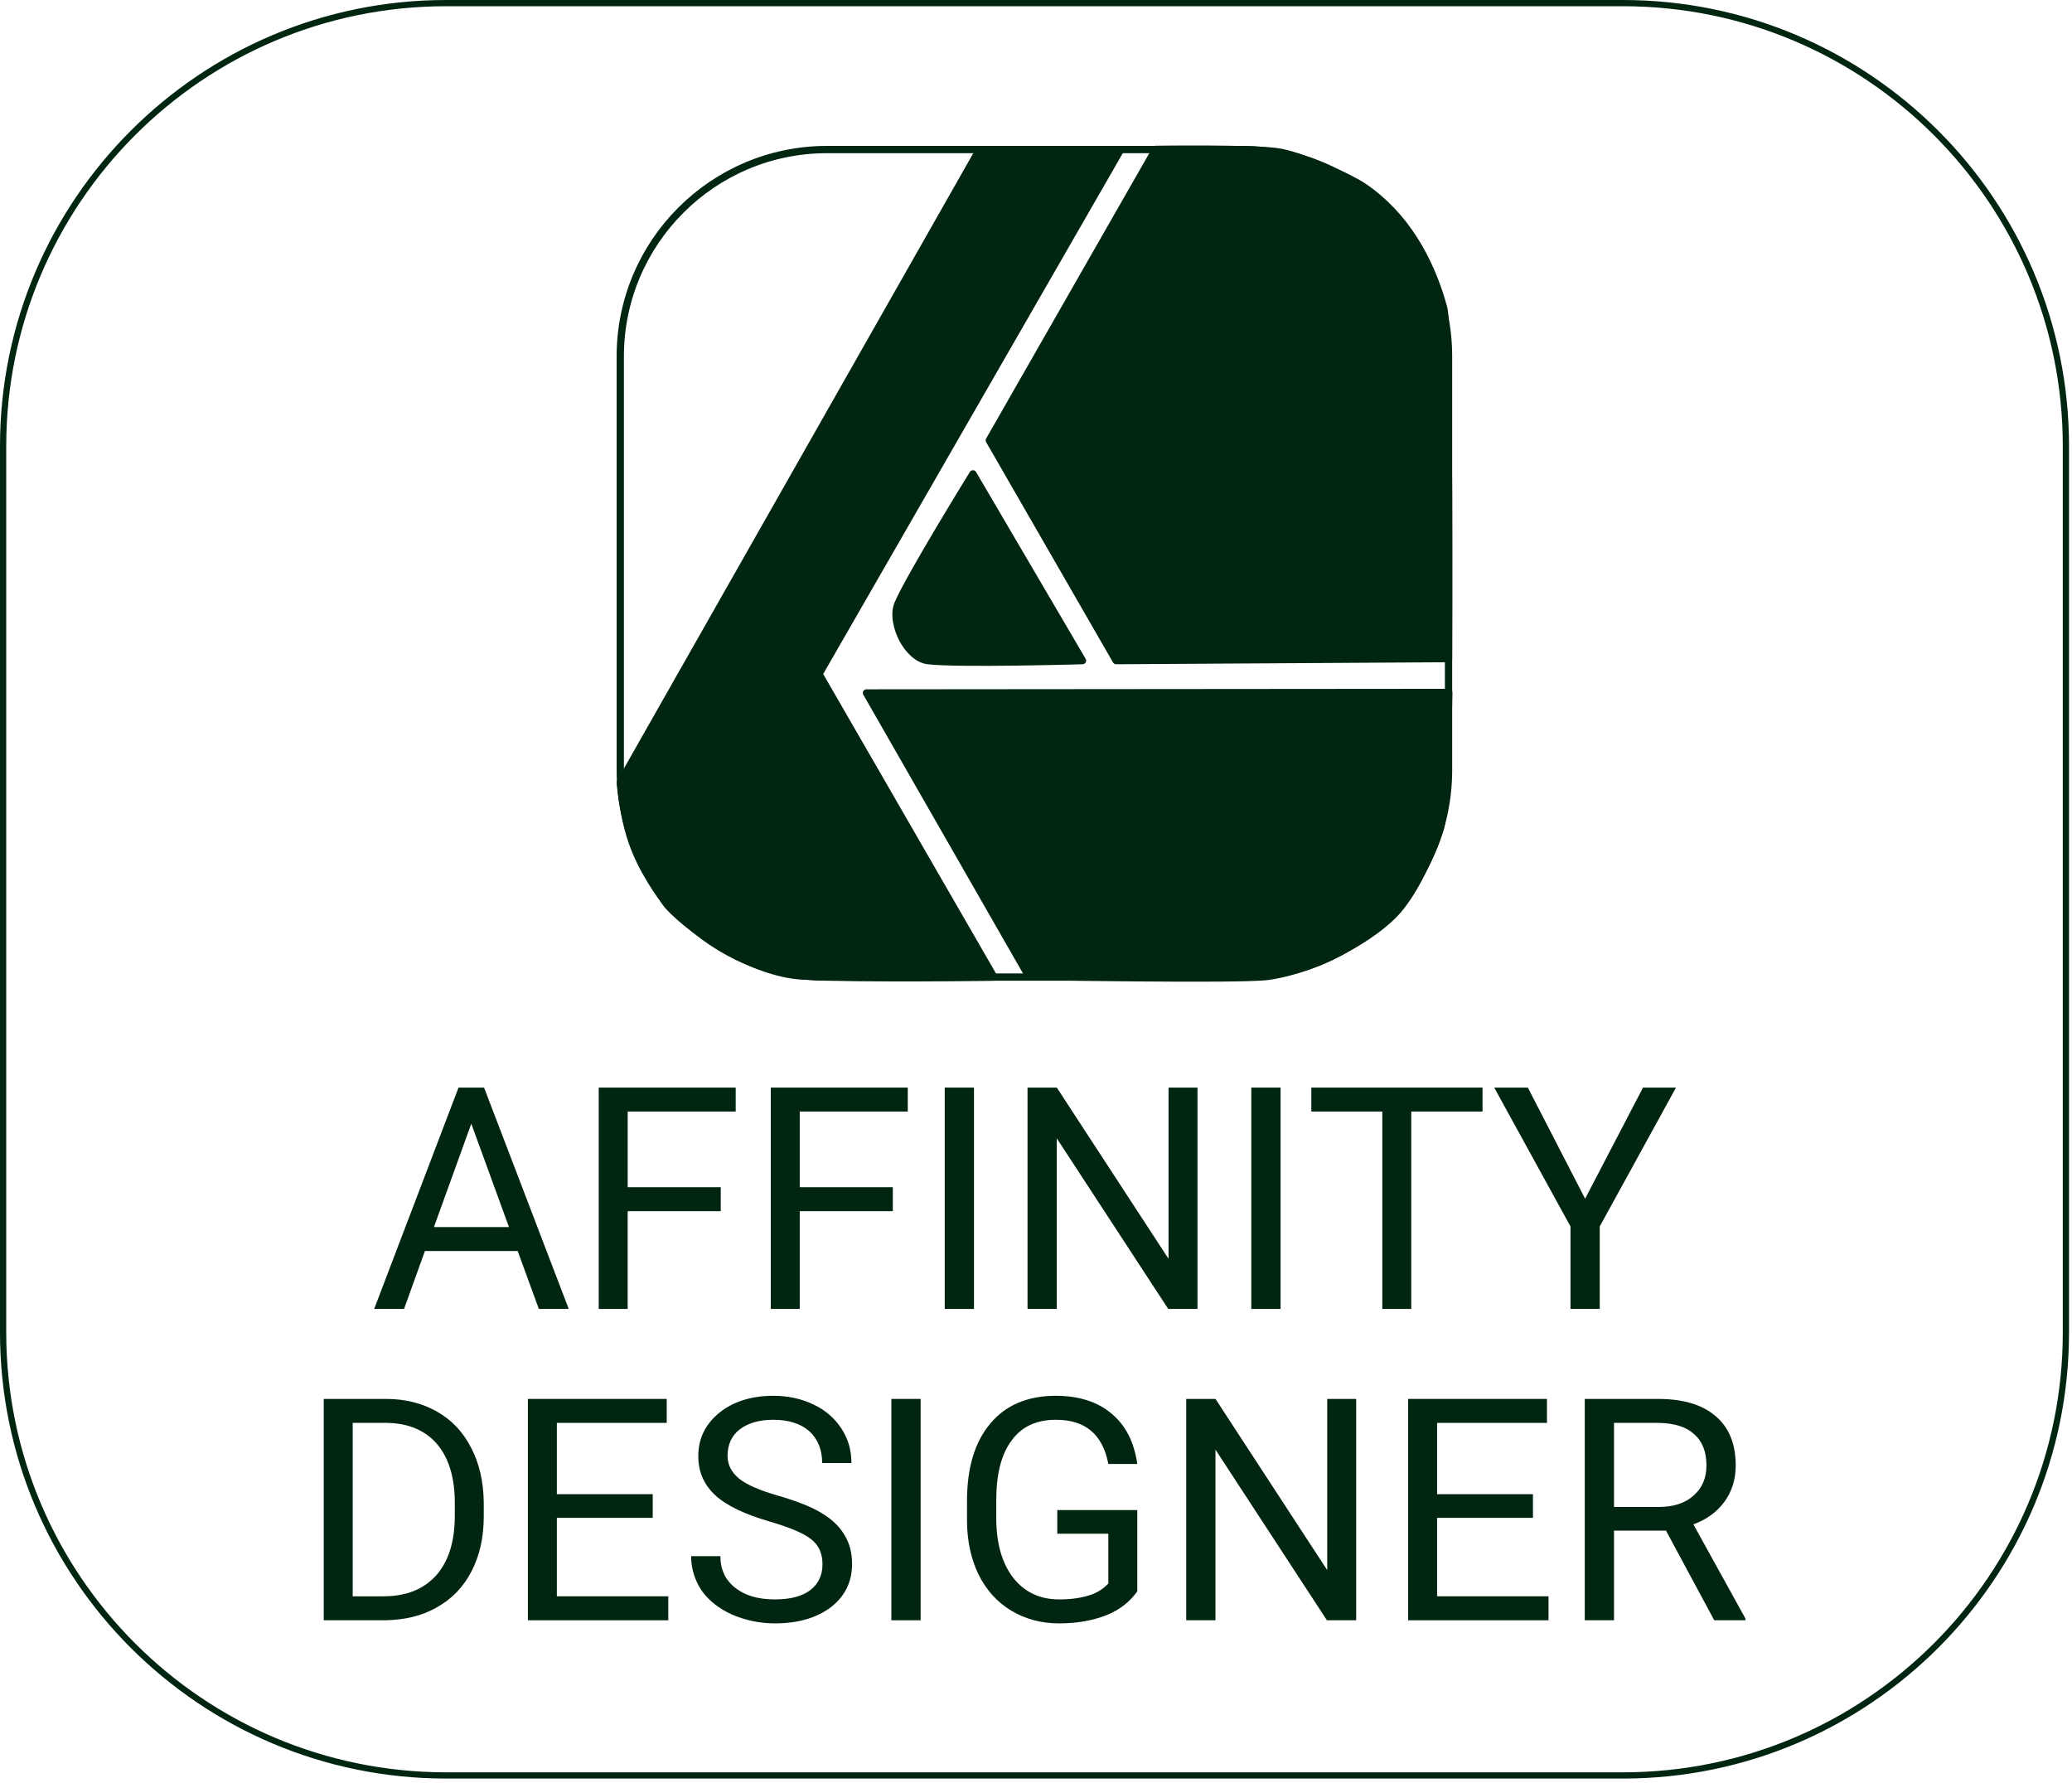 <?xml version="1.0" encoding="UTF-8" standalone="no"?><!DOCTYPE svg PUBLIC "-//W3C//DTD SVG 1.1//EN" "http://www.w3.org/Graphics/SVG/1.1/DTD/svg11.dtd"><svg width="100%" height="100%" viewBox="0 0 416 358" version="1.1" xmlns="http://www.w3.org/2000/svg" xmlns:xlink="http://www.w3.org/1999/xlink" xml:space="preserve" xmlns:serif="http://www.serif.com/" style="fill-rule:evenodd;clip-rule:evenodd;stroke-linecap:round;stroke-linejoin:round;stroke-miterlimit:1.5;"><g id="affinity-designer" serif:id="affinity designer"><g><path d="M414.777,89.571c0,-49.091 -39.855,-88.946 -88.946,-88.946l-236.26,0c-49.091,0 -88.946,39.855 -88.946,88.946l0,177.891c0,49.091 39.855,88.946 88.946,88.946l236.26,0c49.091,0 88.946,-39.855 88.946,-88.946l0,-177.891Z" style="fill:none;stroke:#002510;stroke-width:1.25px;"/><g><path d="M290.825,71.55c0,-22.922 -18.609,-41.531 -41.531,-41.531l-83.23,-0c-22.921,-0 -41.531,18.609 -41.531,41.531l0,83.063c0,22.921 18.61,41.531 41.531,41.531l83.23,-0c22.922,-0 41.531,-18.61 41.531,-41.531l0,-83.063Z" style="fill:none;stroke:#002510;stroke-width:1.46px;"/><path d="M225.005,30.019l-60.575,105.283l35.115,60.842c-0,-0 -26.368,0.447 -38.584,-0.224c-4.581,-0.251 -10.282,-2.343 -15.078,-5.083c-6.268,-3.582 -11.199,-8.119 -12.184,-9.55c-0.877,-1.273 -4.825,-6.391 -6.897,-12.598c-1.809,-5.42 -2.269,-11.651 -2.269,-11.651l72.05,-126.878l28.422,-0.141" style="fill:#002510;stroke:#002510;stroke-width:1.46px;"/><path d="M290.825,132.209c0,0 0.363,-65.533 -0.999,-70.495c-2.678,-9.756 -7.775,-18.627 -16.091,-24.251c-2.631,-1.78 -11.302,-5.785 -16.54,-6.883c-4.311,-0.903 -25.164,-0.596 -25.164,-0.596l-33.408,58.411l25.471,44.221l66.731,-0.407Z" style="fill:#002510;stroke:#002510;stroke-width:1.46px;"/><path d="M195.341,95.127l21.993,37.489c0,-0 -25.025,0.721 -31.046,-0c-2.209,-0.265 -4.082,-2.424 -5.081,-4.329c-0.999,-1.905 -1.848,-4.906 -0.912,-7.101c2.355,-5.527 15.046,-26.059 15.046,-26.059Z" style="fill:#002510;stroke:#002510;stroke-width:1.46px;"/><path d="M290.869,139.006l-116.904,0.099l32.599,56.884c0,0 42.509,0.795 48.082,0c10.178,-1.452 21.692,-8.223 26.017,-13.271c3.763,-4.391 6.779,-11.509 8.393,-16.052c1.526,-4.298 1.813,-27.66 1.813,-27.66Z" style="fill:#002510;stroke:#002510;stroke-width:1.46px;"/></g><g transform="matrix(0.75,0,0,0.75,-36.55,-55.36)"><g transform="matrix(83.333,0,0,83.333,147.73,424.161)"><path d="M0.475,-0.186l-0.298,0l-0.067,0.186l-0.096,-0l0.271,-0.711l0.082,0l0.272,0.711l-0.096,-0l-0.068,-0.186Zm-0.269,-0.077l0.241,0l-0.121,-0.332l-0.12,0.332Z" style="fill:#002510;fill-rule:nonzero;"/></g><g transform="matrix(83.333,0,0,83.333,202.092,424.161)"><path d="M0.475,-0.314l-0.299,0l0,0.314l-0.093,-0l-0,-0.711l0.44,0l-0,0.077l-0.347,0l0,0.243l0.299,0l-0,0.077Z" style="fill:#002510;fill-rule:nonzero;"/></g><g transform="matrix(83.333,0,0,83.333,248.154,424.161)"><path d="M0.475,-0.314l-0.299,0l0,0.314l-0.093,-0l-0,-0.711l0.44,0l-0,0.077l-0.347,0l0,0.243l0.299,0l-0,0.077Z" style="fill:#002510;fill-rule:nonzero;"/></g><g transform="matrix(83.333,0,0,83.333,294.215,424.161)"><rect x="0.089" y="-0.711" width="0.094" height="0.711" style="fill:#002510;fill-rule:nonzero;"/></g><g transform="matrix(83.333,0,0,83.333,316.879,424.161)"><path d="M0.629,-0l-0.094,-0l-0.358,-0.548l-0,0.548l-0.094,-0l-0,-0.711l0.094,0l0.359,0.55l-0,-0.55l0.093,0l-0,0.711Z" style="fill:#002510;fill-rule:nonzero;"/></g><g transform="matrix(83.333,0,0,83.333,376.287,424.161)"><rect x="0.089" y="-0.711" width="0.094" height="0.711" style="fill:#002510;fill-rule:nonzero;"/></g><g transform="matrix(83.333,0,0,83.333,397.771,424.161)"><path d="M0.574,-0.634l-0.229,0l0,0.634l-0.093,-0l-0,-0.634l-0.228,0l-0,-0.077l0.55,0l-0,0.077Z" style="fill:#002510;fill-rule:nonzero;"/></g><g transform="matrix(83.333,0,0,83.333,448.145,424.161)"><path d="M0.299,-0.354l0.186,-0.357l0.106,0l-0.245,0.446l0,0.265l-0.094,-0l0,-0.265l-0.245,-0.446l0.108,0l0.184,0.357Z" style="fill:#002510;fill-rule:nonzero;"/></g><g transform="matrix(83.333,0,0,83.333,128.484,507.494)"><path d="M0.083,-0l-0,-0.711l0.2,0c0.062,0 0.117,0.014 0.164,0.041c0.048,0.027 0.084,0.066 0.11,0.117c0.026,0.05 0.039,0.108 0.04,0.174l-0,0.045c-0,0.067 -0.013,0.126 -0.039,0.176c-0.026,0.051 -0.063,0.089 -0.111,0.116c-0.048,0.028 -0.104,0.041 -0.168,0.042l-0.196,-0Zm0.093,-0.634l0,0.557l0.099,0c0.072,0 0.128,-0.022 0.169,-0.067c0.04,-0.045 0.06,-0.109 0.06,-0.192l-0,-0.041c-0,-0.081 -0.019,-0.144 -0.057,-0.189c-0.038,-0.044 -0.092,-0.067 -0.161,-0.068l-0.11,0Z" style="fill:#002510;fill-rule:nonzero;"/></g><g transform="matrix(83.333,0,0,83.333,183.131,507.494)"><path d="M0.484,-0.329l-0.308,0l0,0.252l0.358,0l0,0.077l-0.451,0l-0,-0.711l0.446,0l0,0.077l-0.353,0l0,0.229l0.308,-0l0,0.076Z" style="fill:#002510;fill-rule:nonzero;"/></g><g transform="matrix(83.333,0,0,83.333,230.494,507.494)"><path d="M0.292,-0.317c-0.08,-0.023 -0.139,-0.051 -0.176,-0.085c-0.036,-0.034 -0.054,-0.075 -0.054,-0.125c-0,-0.056 0.022,-0.102 0.067,-0.139c0.044,-0.036 0.103,-0.055 0.174,-0.055c0.049,0 0.093,0.01 0.131,0.029c0.038,0.018 0.068,0.045 0.089,0.078c0.021,0.033 0.031,0.069 0.031,0.109l-0.094,-0c-0,-0.043 -0.014,-0.077 -0.041,-0.102c-0.027,-0.024 -0.066,-0.037 -0.116,-0.037c-0.046,0 -0.082,0.011 -0.108,0.031c-0.026,0.02 -0.039,0.049 -0.039,0.085c0,0.029 0.013,0.053 0.037,0.073c0.025,0.02 0.067,0.038 0.126,0.055c0.059,0.017 0.105,0.035 0.138,0.055c0.034,0.02 0.058,0.043 0.074,0.07c0.017,0.027 0.025,0.058 0.025,0.094c-0,0.058 -0.023,0.104 -0.068,0.139c-0.045,0.034 -0.105,0.052 -0.18,0.052c-0.049,-0 -0.094,-0.01 -0.137,-0.028c-0.042,-0.019 -0.075,-0.045 -0.098,-0.077c-0.022,-0.033 -0.034,-0.07 -0.034,-0.111l0.094,-0c0,0.043 0.016,0.077 0.048,0.102c0.032,0.025 0.074,0.037 0.127,0.037c0.05,0 0.088,-0.01 0.114,-0.03c0.026,-0.02 0.039,-0.048 0.039,-0.083c0,-0.035 -0.012,-0.061 -0.036,-0.08c-0.025,-0.02 -0.069,-0.038 -0.133,-0.057Z" style="fill:#002510;fill-rule:nonzero;"/></g><g transform="matrix(83.333,0,0,83.333,279.933,507.494)"><rect x="0.089" y="-0.711" width="0.094" height="0.711" style="fill:#002510;fill-rule:nonzero;"/></g><g transform="matrix(83.333,0,0,83.333,302.597,507.494)"><path d="M0.607,-0.093c-0.024,0.034 -0.057,0.06 -0.1,0.077c-0.044,0.017 -0.094,0.026 -0.151,0.026c-0.058,-0 -0.109,-0.014 -0.154,-0.041c-0.045,-0.027 -0.08,-0.066 -0.105,-0.116c-0.024,-0.05 -0.037,-0.108 -0.037,-0.174l-0,-0.062c-0,-0.107 0.025,-0.19 0.075,-0.249c0.049,-0.059 0.12,-0.089 0.21,-0.089c0.074,0 0.134,0.019 0.179,0.057c0.046,0.038 0.073,0.092 0.083,0.162l-0.093,-0c-0.018,-0.095 -0.074,-0.142 -0.168,-0.142c-0.063,0 -0.111,0.022 -0.143,0.067c-0.033,0.044 -0.049,0.108 -0.049,0.191l-0,0.058c-0,0.08 0.018,0.144 0.054,0.191c0.037,0.047 0.086,0.07 0.148,0.07c0.036,0 0.066,-0.004 0.093,-0.012c0.026,-0.007 0.048,-0.021 0.065,-0.039l0,-0.16l-0.164,0l-0,-0.076l0.257,-0l0,0.261Z" style="fill:#002510;fill-rule:nonzero;"/></g><g transform="matrix(83.333,0,0,83.333,359.36,507.494)"><path d="M0.629,-0l-0.094,-0l-0.358,-0.548l-0,0.548l-0.094,-0l-0,-0.711l0.094,0l0.359,0.55l-0,-0.55l0.093,0l-0,0.711Z" style="fill:#002510;fill-rule:nonzero;"/></g><g transform="matrix(83.333,0,0,83.333,418.767,507.494)"><path d="M0.484,-0.329l-0.308,0l0,0.252l0.358,0l0,0.077l-0.451,0l-0,-0.711l0.446,0l0,0.077l-0.353,0l0,0.229l0.308,-0l0,0.076Z" style="fill:#002510;fill-rule:nonzero;"/></g><g transform="matrix(83.333,0,0,83.333,466.13,507.494)"><path d="M0.343,-0.288l-0.167,0l0,0.288l-0.094,-0l0,-0.711l0.235,0c0.08,0 0.142,0.018 0.185,0.055c0.043,0.036 0.065,0.089 0.065,0.159c-0,0.044 -0.012,0.083 -0.036,0.116c-0.024,0.033 -0.057,0.057 -0.1,0.073l0.167,0.302l0,0.006l-0.1,-0l-0.155,-0.288Zm-0.167,-0.076l0.144,-0c0.047,-0 0.084,-0.012 0.111,-0.036c0.028,-0.024 0.042,-0.057 0.042,-0.097c-0,-0.044 -0.013,-0.078 -0.04,-0.101c-0.026,-0.024 -0.064,-0.035 -0.113,-0.036l-0.144,0l0,0.27Z" style="fill:#002510;fill-rule:nonzero;"/></g></g></g></g></svg>